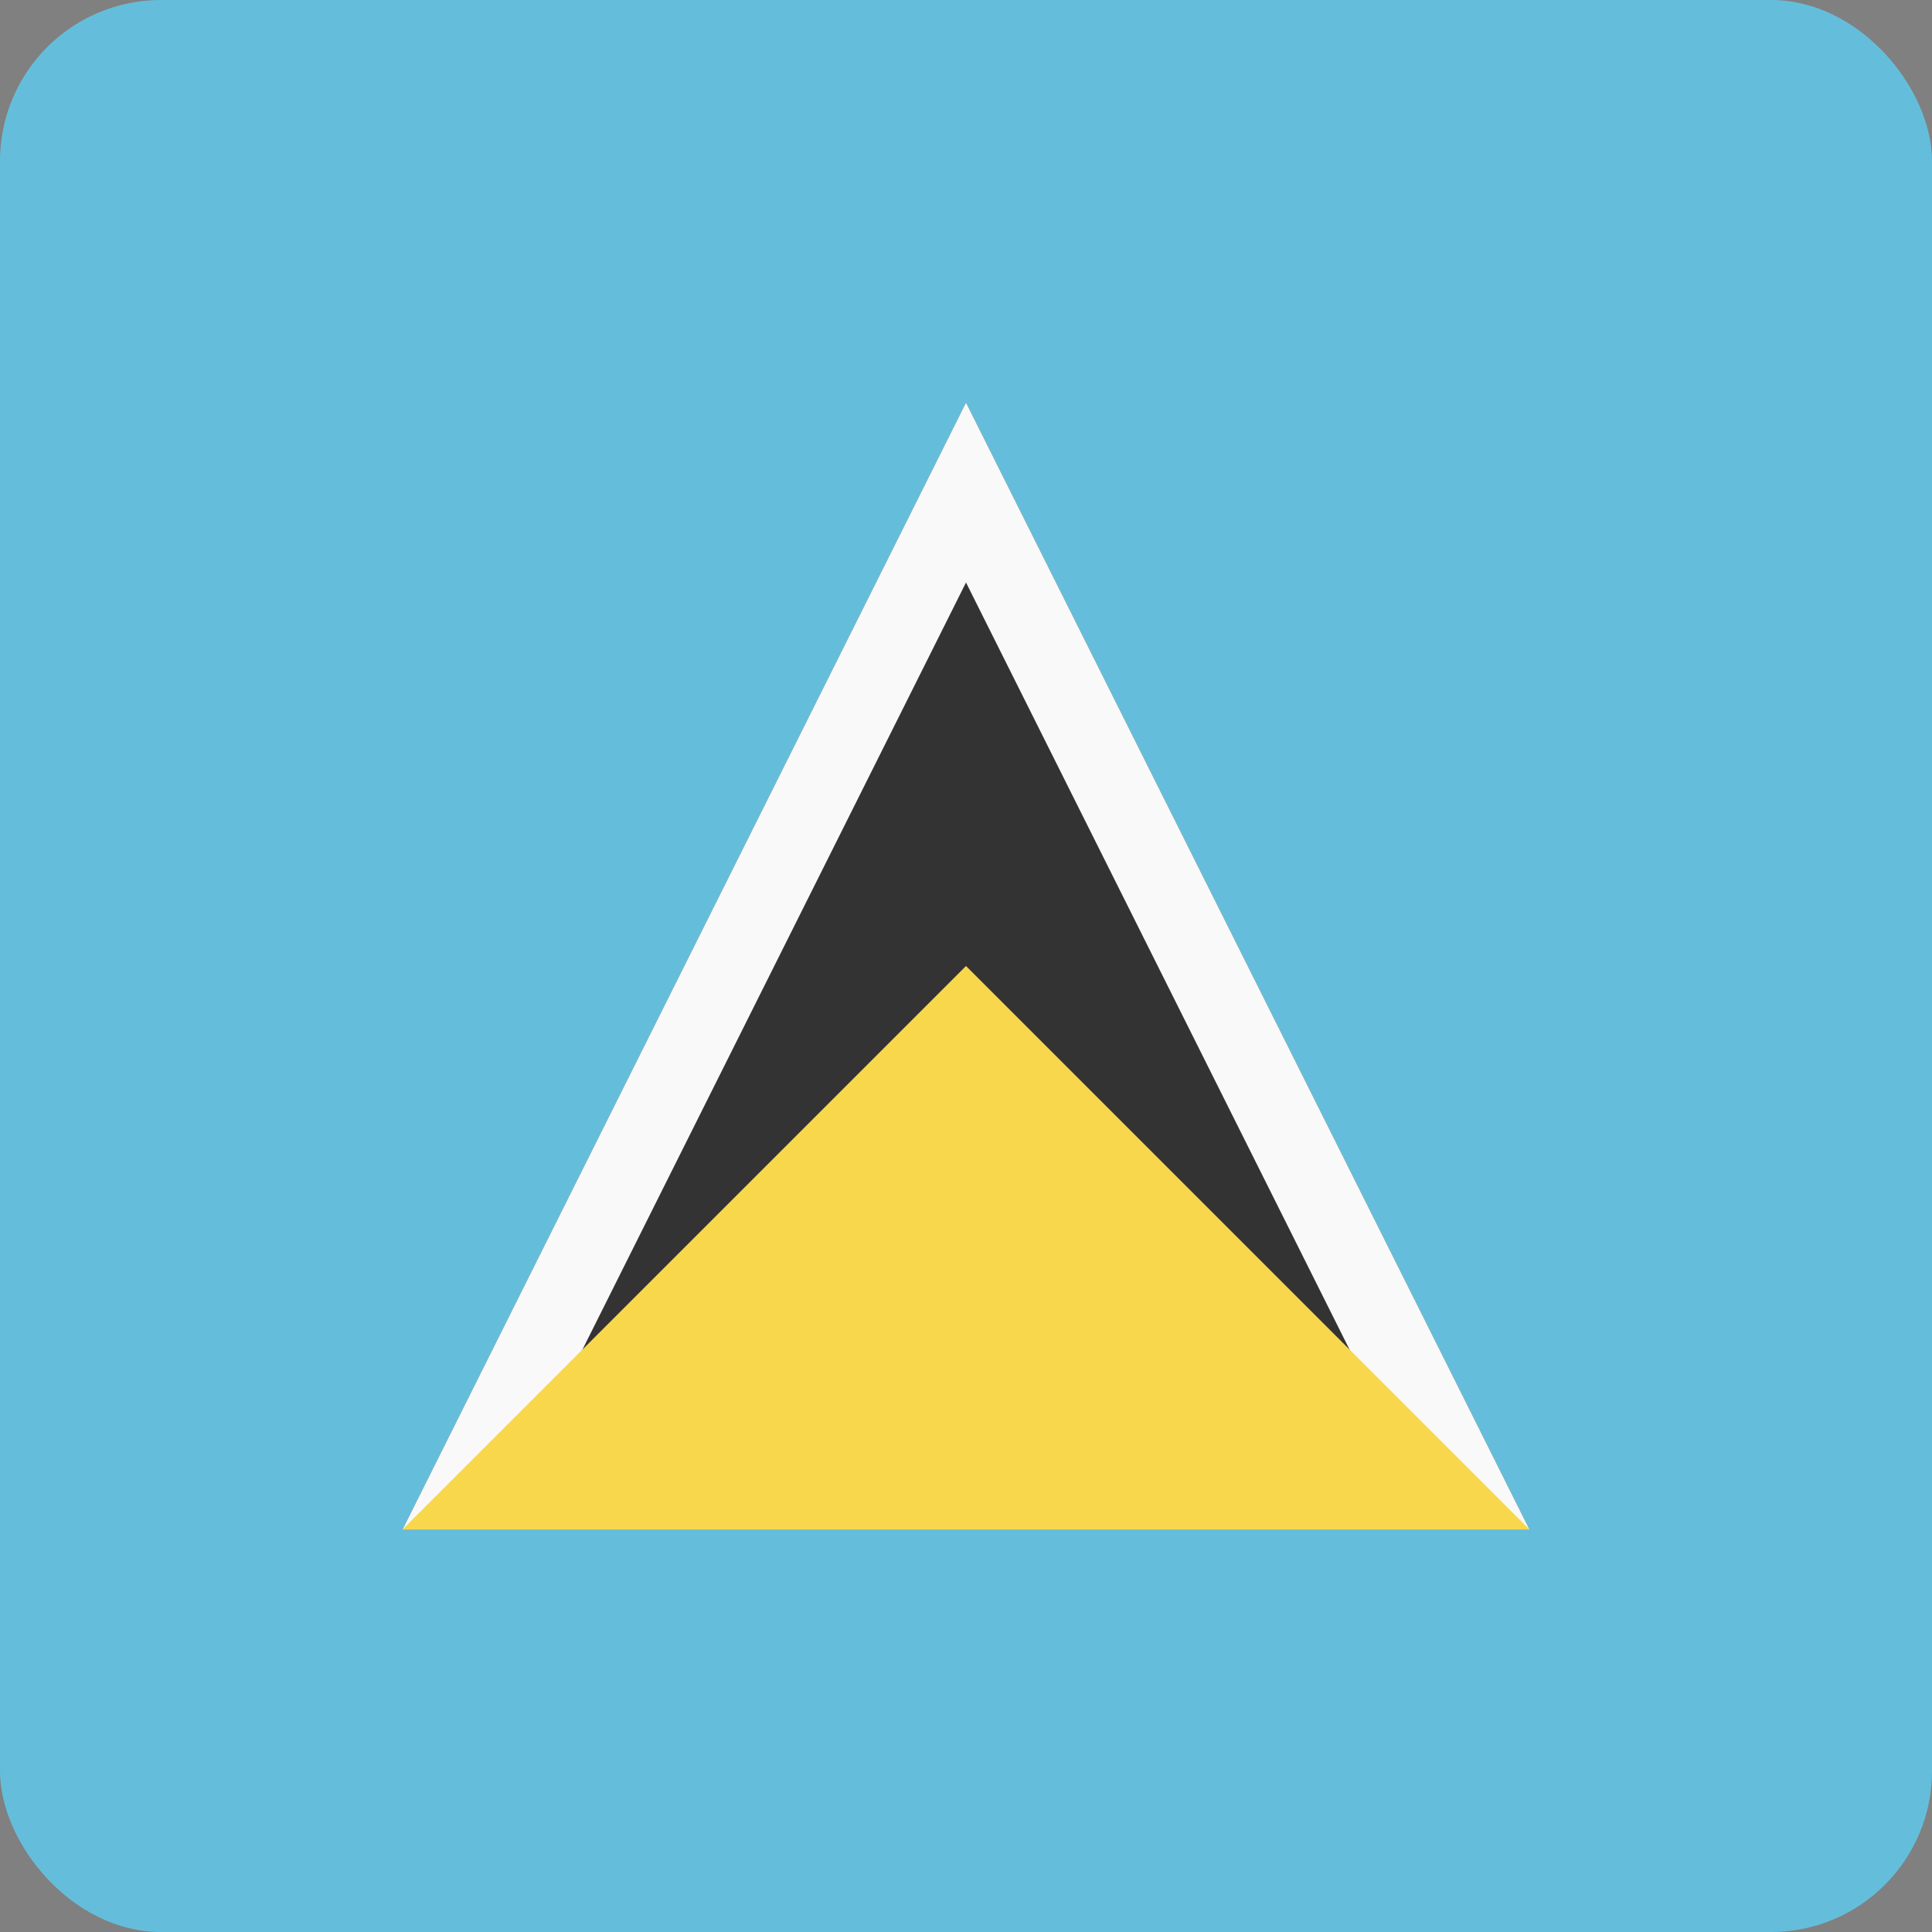 <svg width="24" height="24" viewBox="0 0 24 24" fill="none" xmlns="http://www.w3.org/2000/svg">
<rect x="0" y="0" width="24" height="24" fill="#808080" stroke="none"/>
<rect width="24" height="24" rx="2" fill="#64BEDB"/>
<path d="M5 19L12 5L19 19H5Z" fill="#333333"/>
<path fill-rule="evenodd" clip-rule="evenodd" d="M19 19L12 5L5 19H19ZM17.382 18L12 7.236L6.618 18H17.382Z" fill="#F9F9F9"/>
<path d="M19 19H5L12 12L19 19Z" fill="#F8D74C"/>
</svg>
